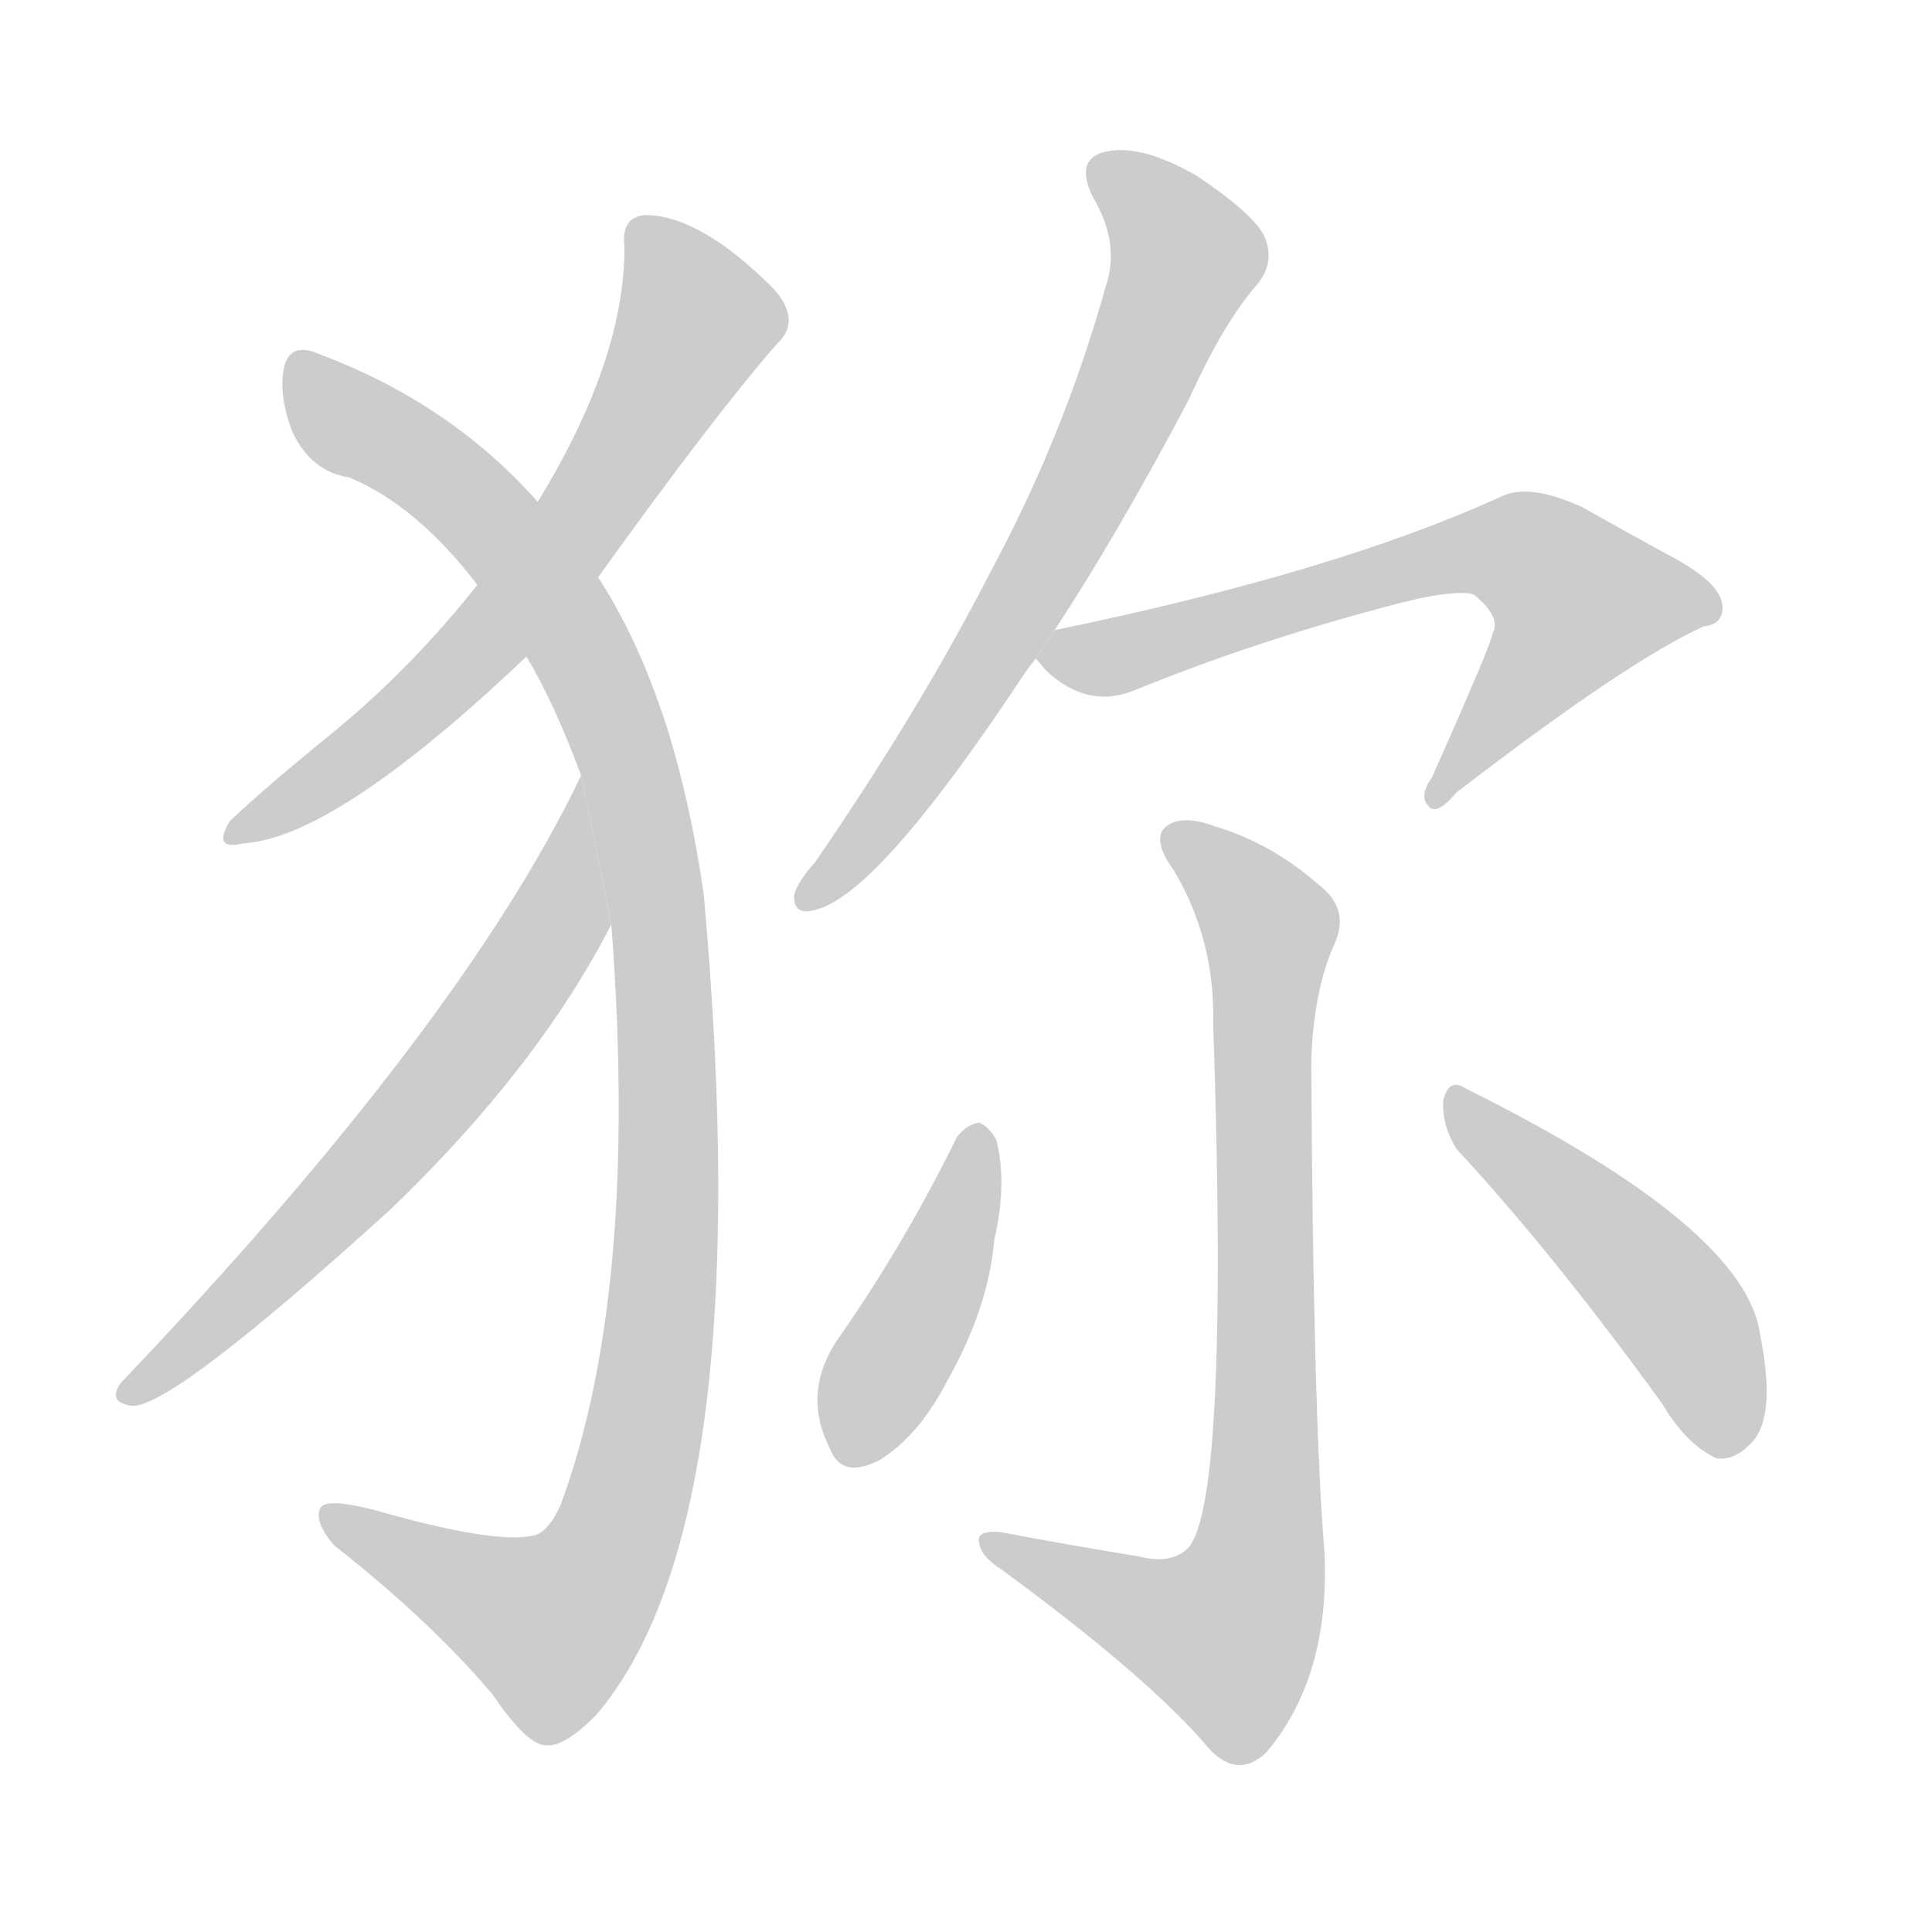 <!--
AnimCJK 2016-2018 Copyright Francois Mizessyn - https://github.com/parsimonhi/animCJK
Derived from:
    MakeMeAHanzi project - https://github.com/skishore/makemeahanzi
    Arphic PL KaitiM GB - https://apps.ubuntu.com/cat/applications/precise/fonts-arphic-gkai00mp/
    Arphic PL UKai - https://apps.ubuntu.com/cat/applications/fonts-arphic-ukai/
You can redistribute and/or modify this file under the terms of the Arphic Public License
as published by Arphic Technology Co., Ltd.
You should have received a copy of this license (the directory "APL") along with this file;
if not, see http://ftp.gnu.org/non-gnu/chinese-fonts-truetype/LICENSE.
-->
<svg id="z29405" class="acjk" version="1.1" viewBox="0 0 1024 1024" xmlns="http://www.w3.org/2000/svg" xmlns:xlink="http://www.w3.org/1999/xlink">
<style>
<![CDATA[
@keyframes z29405k {
	from {
		stroke:#c00;
		stroke-dashoffset:3334;
	}
	75% {
		stroke:#c00;
		stroke-dashoffset:0;
	}
	to {
		stroke:#000;
	}
}
#z29405 path[clip-path] {
	animation:z29405k 1s linear both;
	stroke-dasharray:3334;
	stroke-width:128;
	stroke-linecap:round;
	fill:none;
}
#z29405 path[clip-path="url(#z29405c1)"] {animation-delay:1s;}
#z29405 path[clip-path="url(#z29405c2)"] {animation-delay:2s;}
#z29405 path[clip-path="url(#z29405c3)"] {animation-delay:3s;}
#z29405 path[clip-path="url(#z29405c4)"] {animation-delay:4s;}
#z29405 path[clip-path="url(#z29405c5)"] {animation-delay:5s;}
#z29405 path[clip-path="url(#z29405c6)"] {animation-delay:6s;}
#z29405 path[clip-path="url(#z29405c7)"] {animation-delay:7s;}
#z29405 path[clip-path="url(#z29405c8)"] {animation-delay:8s;}
#z29405 path {fill:#ccc;}
]]>
</style>
<path id="z29405d1" d="M317 306Q378 221 412 182Q425 170 410 153Q371 114 342 114Q329 115 331 131Q331 191 285 266L253 310Q219 353 178 387Q141 417 122 435Q112 451 129 447Q178 444 279 348L317 306 Z"/>
<path id="z29405d2" d="M324 490Q339 685 297 798Q290 813 282 814Q263 818 208 803Q174 793 170 799Q166 806 177 819Q228 859 261 898Q280 926 290 925Q299 926 316 909Q403 807 373 474Q366 425 353 384Q338 338 317 306L285 266Q239 214 170 188Q155 181 151 193Q147 208 155 229Q165 250 185 253Q221 268 253 310L279 348Q294 373 308 411L324 490 Z"/>
<path id="z29405d3" d="M308 411Q245 543 64 733Q57 743 69 745Q88 749 207 641Q285 566 324 490L308 411 Z"/>
<path id="z29405d4" d="M559 334Q593 282 630 212Q649 170 667 150Q676 138 670 125Q664 113 634 93Q606 77 588 80Q569 83 579 104Q594 129 586 152Q564 231 524 305Q487 377 432 457Q423 467 421 474Q420 486 433 482Q466 473 541 360Q545 354 549 349L559 334 Z"/>
<path id="z29405d5" d="M549 349Q550 350 554 355Q576 376 601 366Q662 341 733 322Q769 312 781 315Q796 327 791 336Q791 340 759 412Q752 422 757 427Q761 433 772 420Q863 350 903 332Q913 331 913 322Q913 309 884 294Q862 282 839 269Q811 256 796 263Q709 303 559 334L549 349 Z"/>
<path id="z29405d6" d="M604 825Q567 819 530 812Q517 811 519 818Q520 825 531 832Q610 890 641 927Q656 943 671 929Q705 889 702 823Q696 750 695 563Q696 526 707 501Q716 482 699 469Q674 447 644 438Q625 431 617 439Q611 446 622 461Q644 498 643 542Q652 806 628 822Q619 829 604 825 Z"/>
<path id="z29405d7" d="M507 603Q480 658 446 707Q424 737 440 768Q446 784 466 774Q487 761 502 732Q524 693 527 657Q534 627 528 604Q524 597 519 595Q512 596 507 603 Z"/>
<path id="z29405d8" d="M772 609Q823 664 881 744Q894 766 910 773Q919 774 927 766Q942 753 933 708Q926 651 777 577Q768 571 765 583Q764 596 772 609 Z"/>
<defs>
	<clipPath id="z29405c1"><use xlink:href="#z29405d1"/></clipPath>
	<clipPath id="z29405c2"><use xlink:href="#z29405d2"/></clipPath>
	<clipPath id="z29405c3"><use xlink:href="#z29405d3"/></clipPath>
	<clipPath id="z29405c4"><use xlink:href="#z29405d4"/></clipPath>
	<clipPath id="z29405c5"><use xlink:href="#z29405d5"/></clipPath>
	<clipPath id="z29405c6"><use xlink:href="#z29405d6"/></clipPath>
	<clipPath id="z29405c7"><use xlink:href="#z29405d7"/></clipPath>
	<clipPath id="z29405c8"><use xlink:href="#z29405d8"/></clipPath>
</defs>
<path pathLength="3333" clip-path="url(#z29405c1)" d="M339 119L368 183L305 281L203 390L126 439"/>
<path pathLength="3333" clip-path="url(#z29405c2)" d="M157 194L259 275L314 355L354 587L338 776L302 857L277 869L176 806"/>
<path pathLength="3333" clip-path="url(#z29405c3)" d="M307 421L298 483L247 559L66 736"/>
<path pathLength="3333" clip-path="url(#z29405c4)" d="M584 90L629 143L541 321L429 474"/>
<path pathLength="3333" clip-path="url(#z29405c5)" d="M553 347L807 291L858 331L763 419"/>
<path pathLength="3333" clip-path="url(#z29405c6)" d="M622 444L674 495L665 839L632 882L526 818"/>
<path pathLength="3333" clip-path="url(#z29405c7)" d="M520 600L442 767"/>
<path pathLength="3333" clip-path="url(#z29405c8)" d="M771 582L883 687L921 768"/>
</svg>